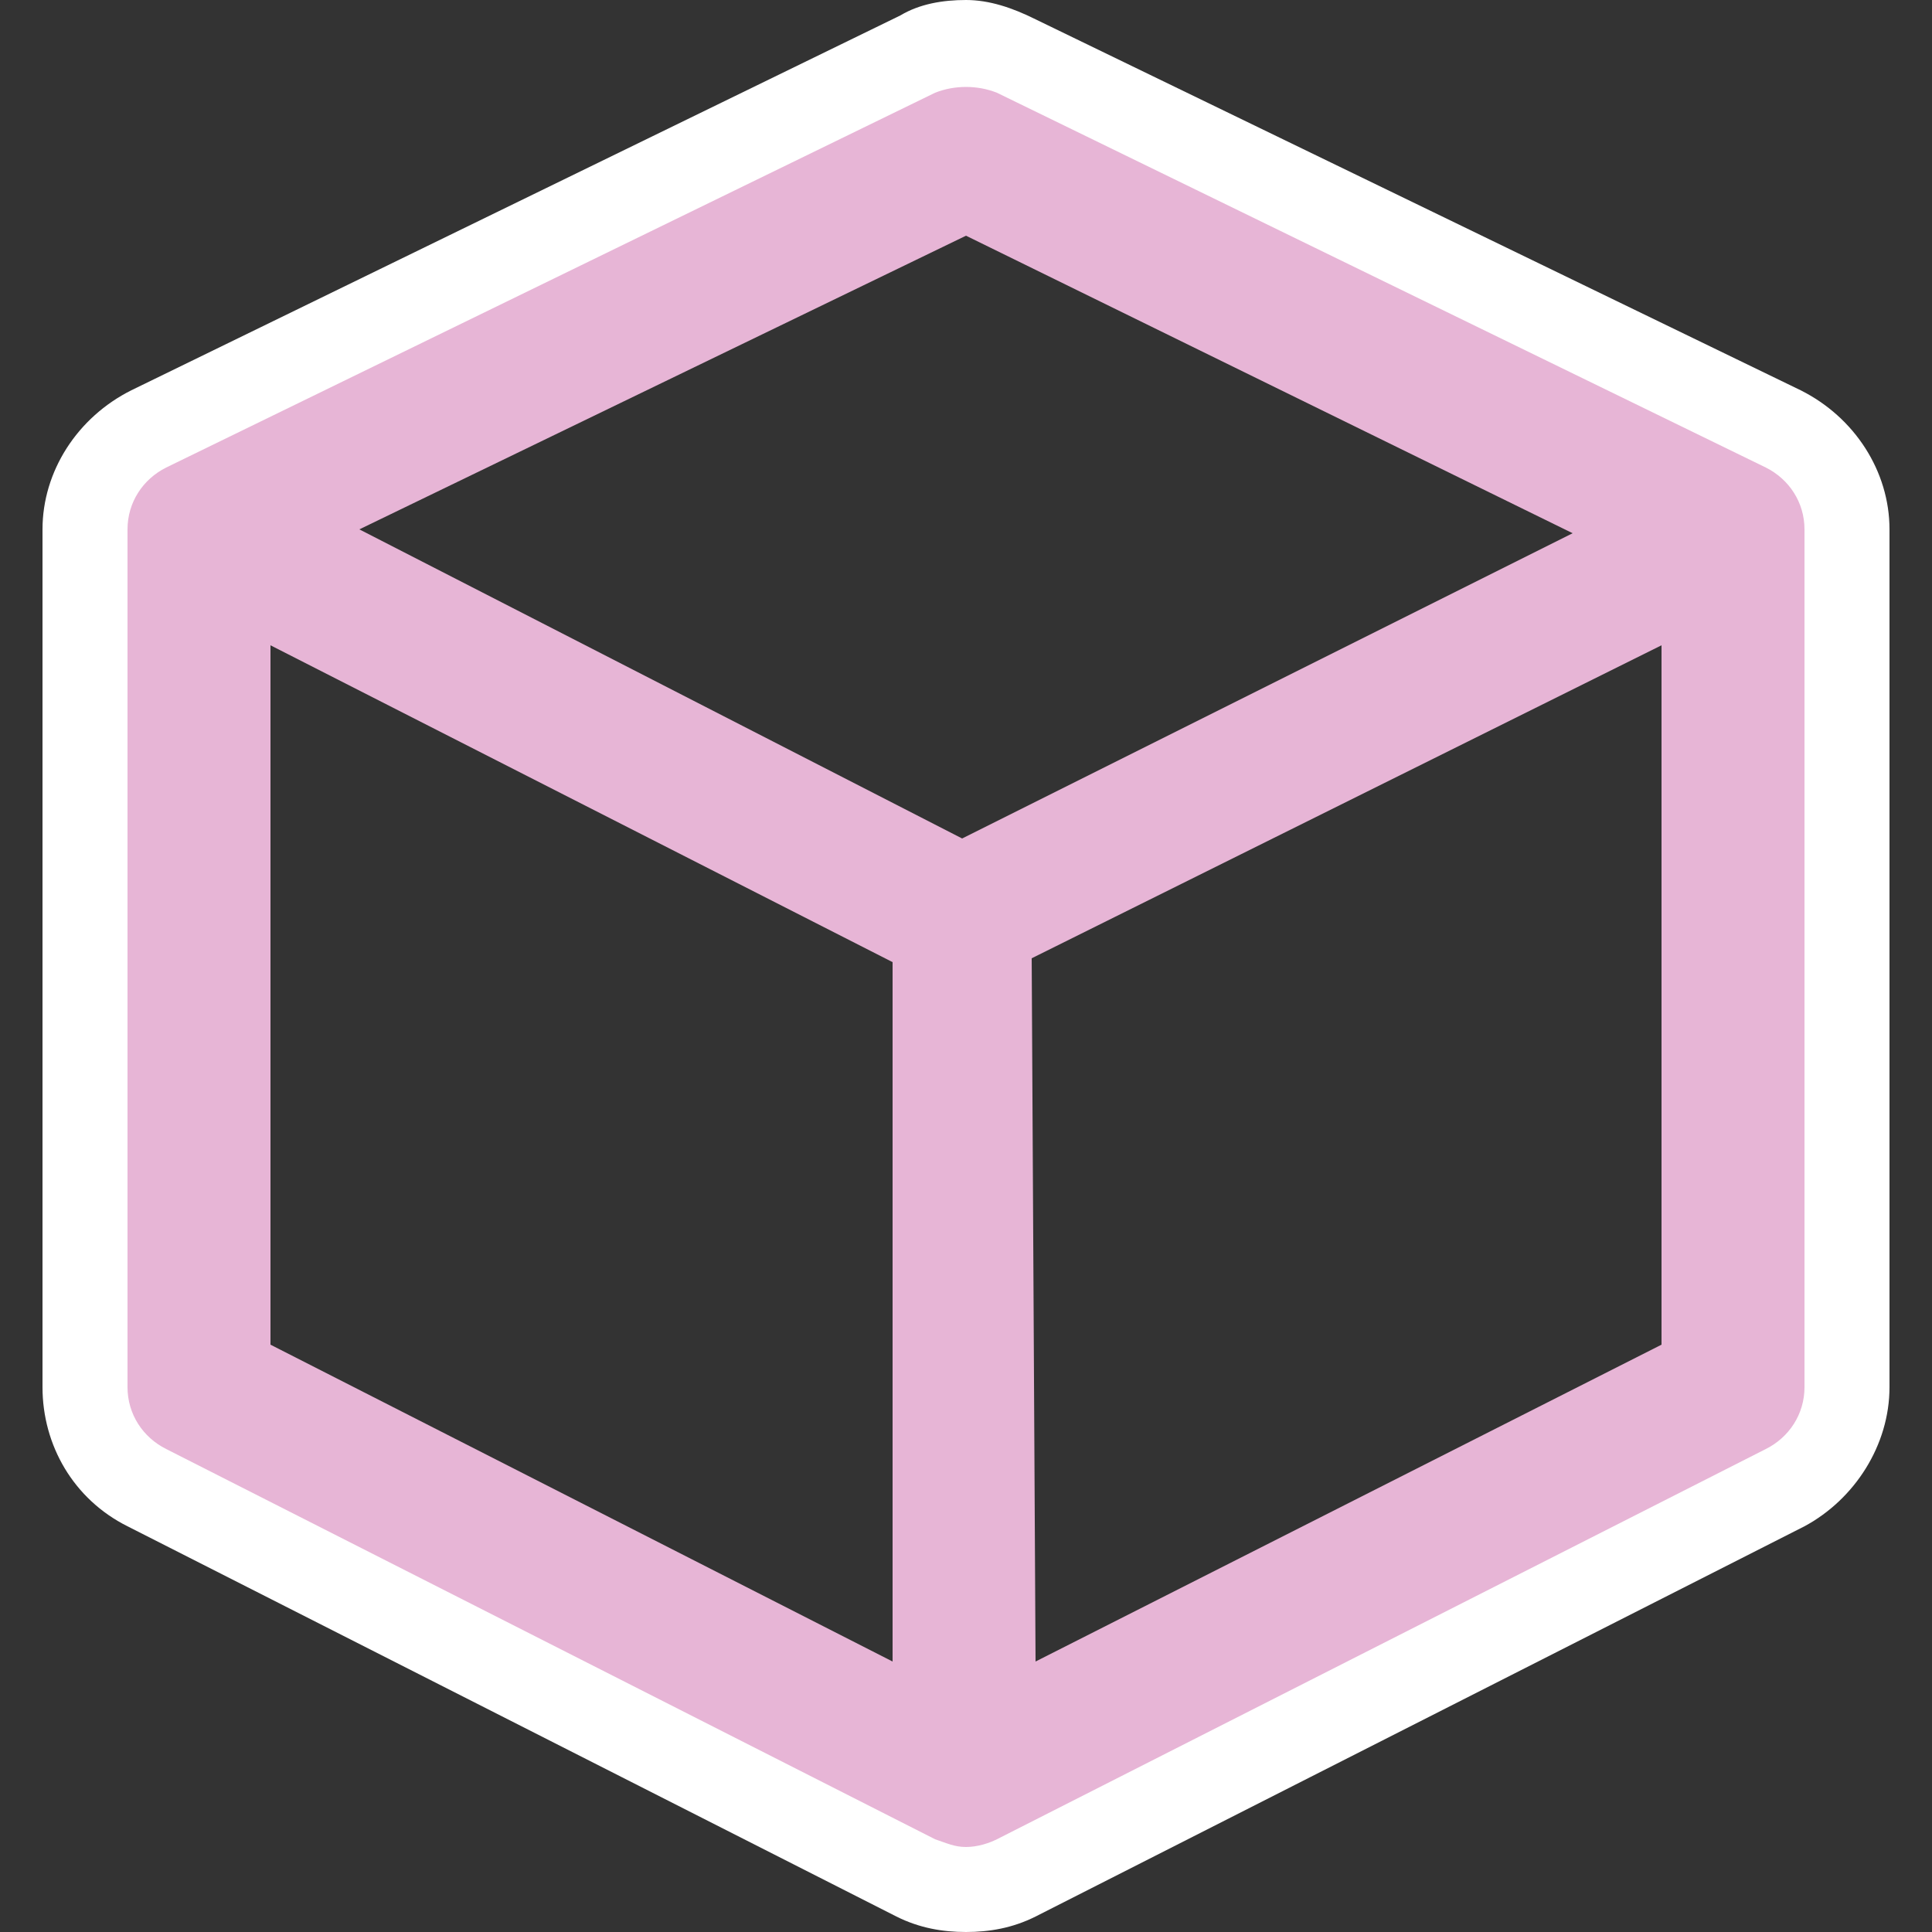 <?xml version="1.0" encoding="utf-8"?>
<!-- Generator: Adobe Illustrator 19.0.0, SVG Export Plug-In . SVG Version: 6.00 Build 0)  -->
<svg version="1.1" id="bonus_icon" xmlns="http://www.w3.org/2000/svg" xmlns:xlink="http://www.w3.org/1999/xlink" x="0px" y="0px"
	 viewBox="0 0 50 50" style="enable-background:new 0 0 50 50;" xml:space="preserve">
<rect x="0" y="0" width="50" height="50" fill="#333333" stroke="none"/>
<style type="text/css">
	.st0{fill:#FFFFFF;}
	.st1{fill:#e7b5d6;}
</style>
<g id="group">
	<path id="lining" class="st0" d="M25,4l19.9,9.7v22.2L25,46L5.1,35.9V13.7L25,4 M25,0c-0.6,0-1.2,0.1-1.7,0.4L3.4,10.1
		c-1.4,0.7-2.3,2.1-2.3,3.6v22.2c0,1.5,0.8,2.9,2.2,3.6l19.9,10.1c0.6,0.3,1.2,0.4,1.8,0.4s1.2-0.1,1.8-0.4l19.9-10.1
		c1.3-0.7,2.2-2.1,2.2-3.6V13.7c0-1.5-0.9-2.9-2.3-3.6L26.8,0.5C26.2,0.2,25.6,0,25,0L25,0z"/>
	<path id="color" class="st1" d="M45.7,12.1L25.8,2.4c-0.5-0.2-1.1-0.2-1.6,0L4.3,12.1c-0.6,0.3-1,0.9-1,1.6v22.2
		c0,0.7,0.4,1.3,1,1.6l19.9,10.1c0.3,0.1,0.5,0.2,0.8,0.2s0.6-0.1,0.8-0.2l19.9-10.1c0.6-0.3,1-0.9,1-1.6V13.7
		C46.7,13,46.3,12.4,45.7,12.1z M25,6.1l15.7,7.7l-15.8,7.9l-15.6-8L25,6.1z M7,16.7l16.1,8.2V43L7,34.8V16.7z M26.8,43l-0.1-18.2
		L43,16.7v18.1L26.8,43z"/>
</g>
</svg>
